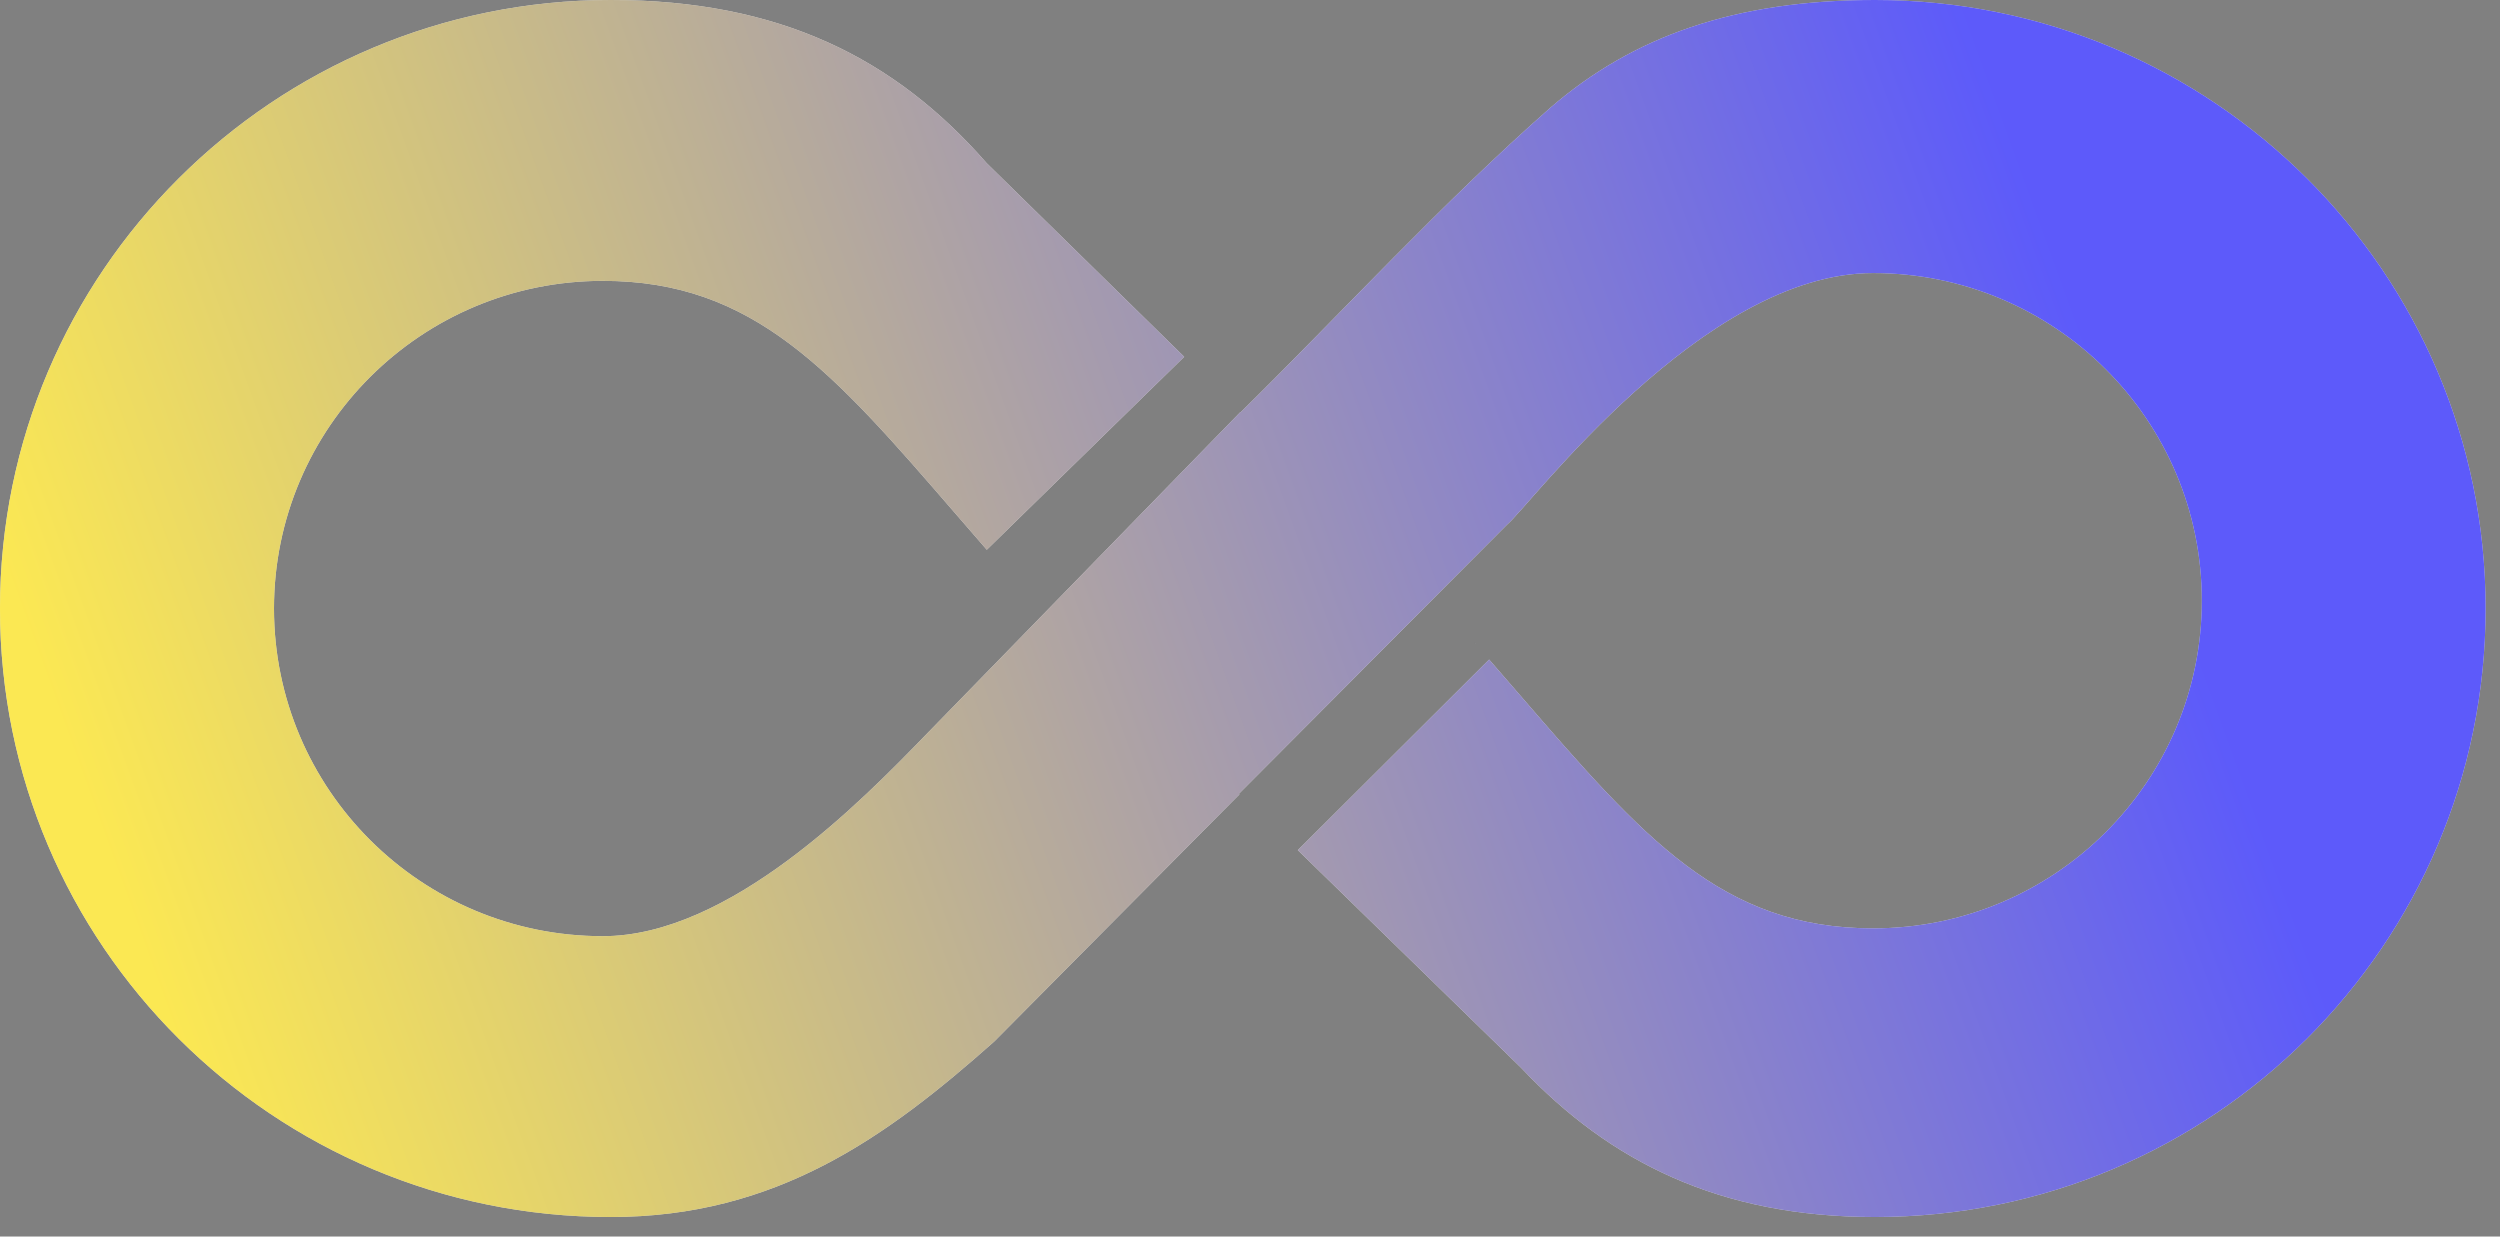 <svg width="93" height="46" viewBox="0 0 93 46" fill="none" xmlns="http://www.w3.org/2000/svg">
<rect x="0" y="0" width="93" height="46" fill="#808080" stroke="none"/>
<path d="M22.716 45.273C28.879 45.273 32.982 42.299 36.986 38.744L46.108 29.549L46.087 29.529L56.062 19.517C56.935 18.791 63.331 10.158 69.677 10.158C76.432 10.158 81.908 15.615 81.908 22.346C81.908 29.078 76.432 34.535 69.677 34.535C64.045 34.535 61.124 31.157 56.554 25.872C51.984 20.587 56.554 25.872 56.554 25.872C56.167 25.426 55.782 24.98 55.395 24.535L48.279 31.626L56.593 39.73C59.875 43.213 63.974 45.273 69.749 45.273C82.295 45.273 92.465 35.139 92.465 22.637C92.465 10.135 82.295 0 69.749 0C64.529 0 60.74 1.357 57.672 4.008C53.645 7.555 49.975 11.57 46.155 15.335L46.145 15.326L34.473 27.302C32.035 29.82 27.137 34.826 22.425 34.826C15.669 34.826 10.193 29.369 10.193 22.637C10.193 15.905 15.669 10.448 22.425 10.448C28.056 10.448 30.977 13.826 35.547 19.111C35.923 19.545 36.309 19.992 36.709 20.451L44.052 13.273L36.706 6.071C33.287 2.16 28.991 0 22.716 0C10.17 0 0 10.135 0 22.637C0 35.139 10.17 45.273 22.716 45.273Z" fill="white"/>
<path d="M22.716 45.273C28.879 45.273 32.982 42.299 36.986 38.744L46.108 29.549L46.087 29.529L56.062 19.517C56.935 18.791 63.331 10.158 69.677 10.158C76.432 10.158 81.908 15.615 81.908 22.346C81.908 29.078 76.432 34.535 69.677 34.535C64.045 34.535 61.124 31.157 56.554 25.872C51.984 20.587 56.554 25.872 56.554 25.872C56.167 25.426 55.782 24.98 55.395 24.535L48.279 31.626L56.593 39.73C59.875 43.213 63.974 45.273 69.749 45.273C82.295 45.273 92.465 35.139 92.465 22.637C92.465 10.135 82.295 0 69.749 0C64.529 0 60.74 1.357 57.672 4.008C53.645 7.555 49.975 11.57 46.155 15.335L46.145 15.326L34.473 27.302C32.035 29.82 27.137 34.826 22.425 34.826C15.669 34.826 10.193 29.369 10.193 22.637C10.193 15.905 15.669 10.448 22.425 10.448C28.056 10.448 30.977 13.826 35.547 19.111C35.923 19.545 36.309 19.992 36.709 20.451L44.052 13.273L36.706 6.071C33.287 2.16 28.991 0 22.716 0C10.17 0 0 10.135 0 22.637C0 35.139 10.17 45.273 22.716 45.273Z" fill="url(#paint0_linear_2255_68)" fill-opacity="0.72"/>
<defs>
<linearGradient id="paint0_linear_2255_68" x1="97.198" y1="6.022" x2="-17.744" y2="47.779" gradientUnits="userSpaceOnUse">
<stop offset="0.17" stop-color="#1E1BF9"/>
<stop offset="0.787" stop-color="#FADF11"/>
</linearGradient>
</defs>
</svg>
